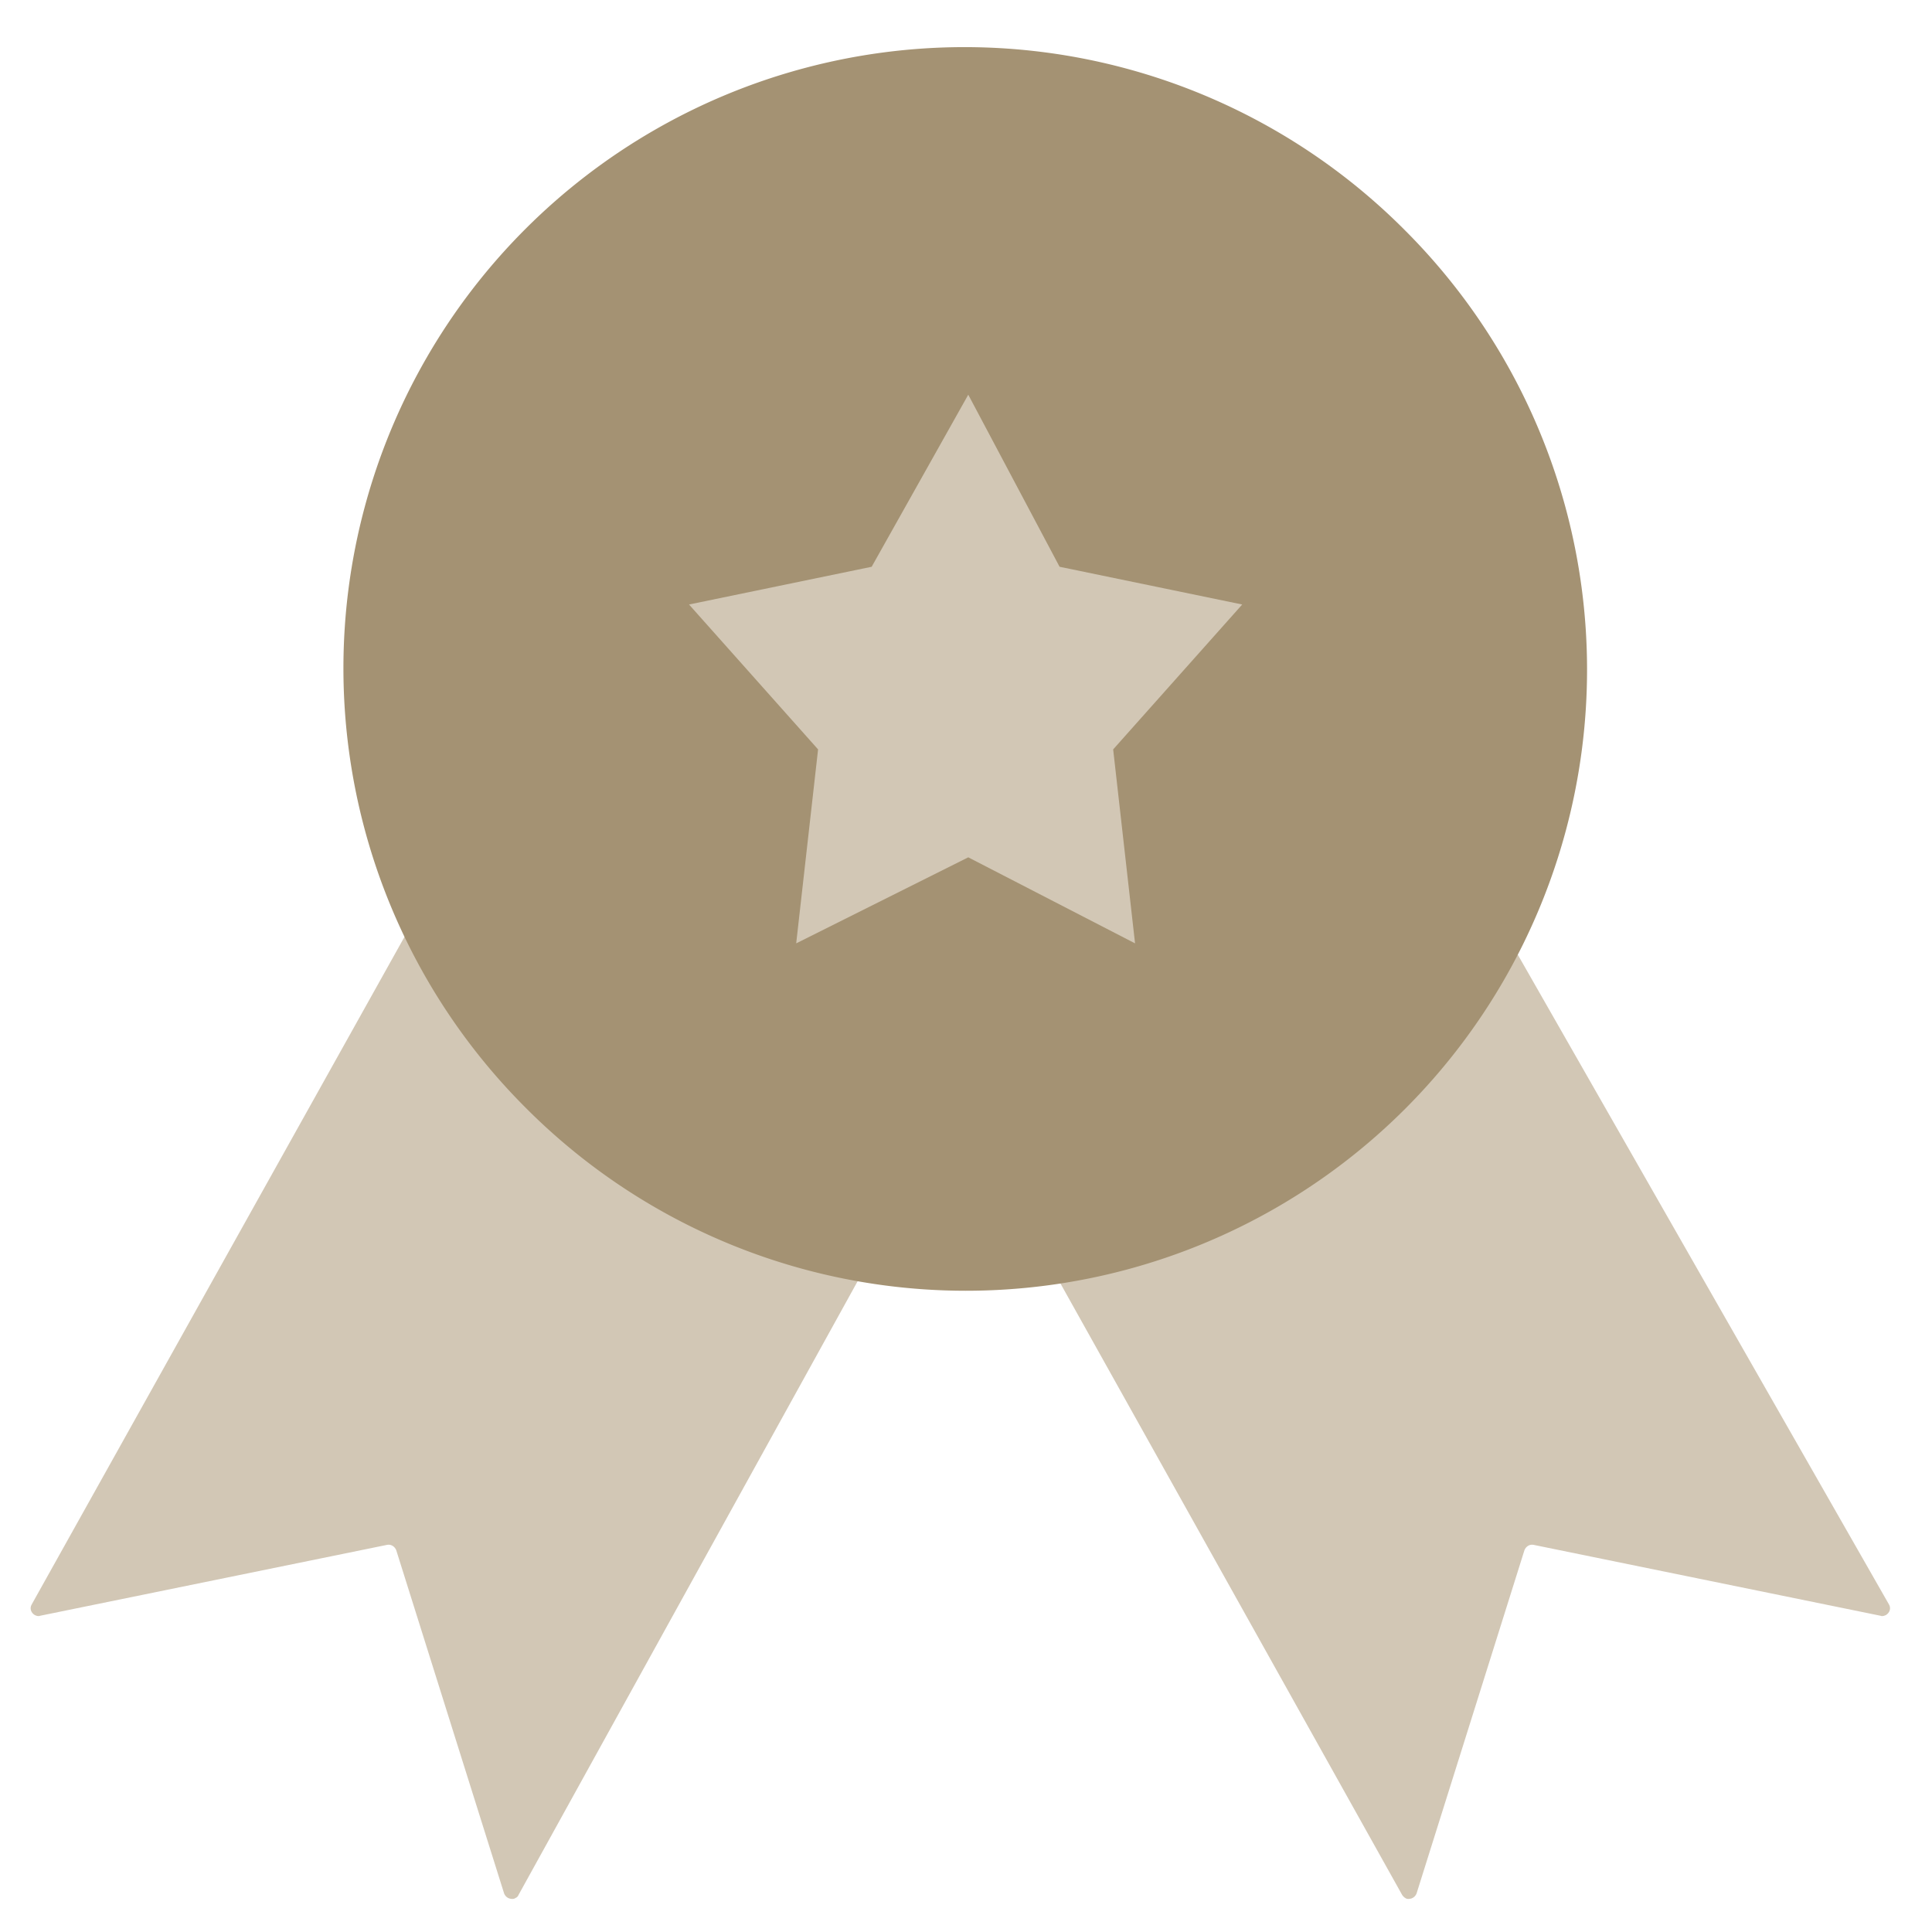 <svg viewBox="0 0 1024 1024" xmlns="http://www.w3.org/2000/svg">
    <path d="M217.6 490.8L16.8 850.4c-1.2 2-0.4 4.4 1.6 5.6 0.8 0.4 2 0.8 2.8 0.4l184-37.6c2-0.4 4 0.8 4.8 2.8l57.2 182c0.8 2 2.8 3.2 5.2 2.8 0.8-0.4 2-0.8 2.4-2l180.8-327.2c-42-13.2-85.6-34.8-130.8-64.4-45.2-30.4-80.8-70.8-107.2-122z m584.8 11.6l198.8 348c1.2 2 0.4 4.4-1.6 5.6-0.8 0.4-2 0.8-2.8 0.4l-184-37.6c-2-0.4-4 0.8-4.8 2.8l-57.2 182c-0.8 2-2.8 3.2-5.2 2.8-0.8-0.4-1.6-0.8-2.4-2L555.2 668c48.4-3.6 95.6-21.6 141.6-54 46.4-33.2 81.6-70 105.6-111.6z"
          fill="#D2C7B5"></path>
    <path d="M278.822 587.337a329.2 329.2 0 1 0 465.55-465.567 329.2 329.2 0 1 0-465.55 465.567z" fill="#A49273"
    ></path>
    <path d="M513.2 209.2l48.4 91.2 96.8 20-68.4 76.8L601.6 500l-88.4-45.6L422 500l11.6-102.8-68.4-76.8 96.8-20 51.2-91.2"
          fill="#D2C7B5"></path>
</svg>
